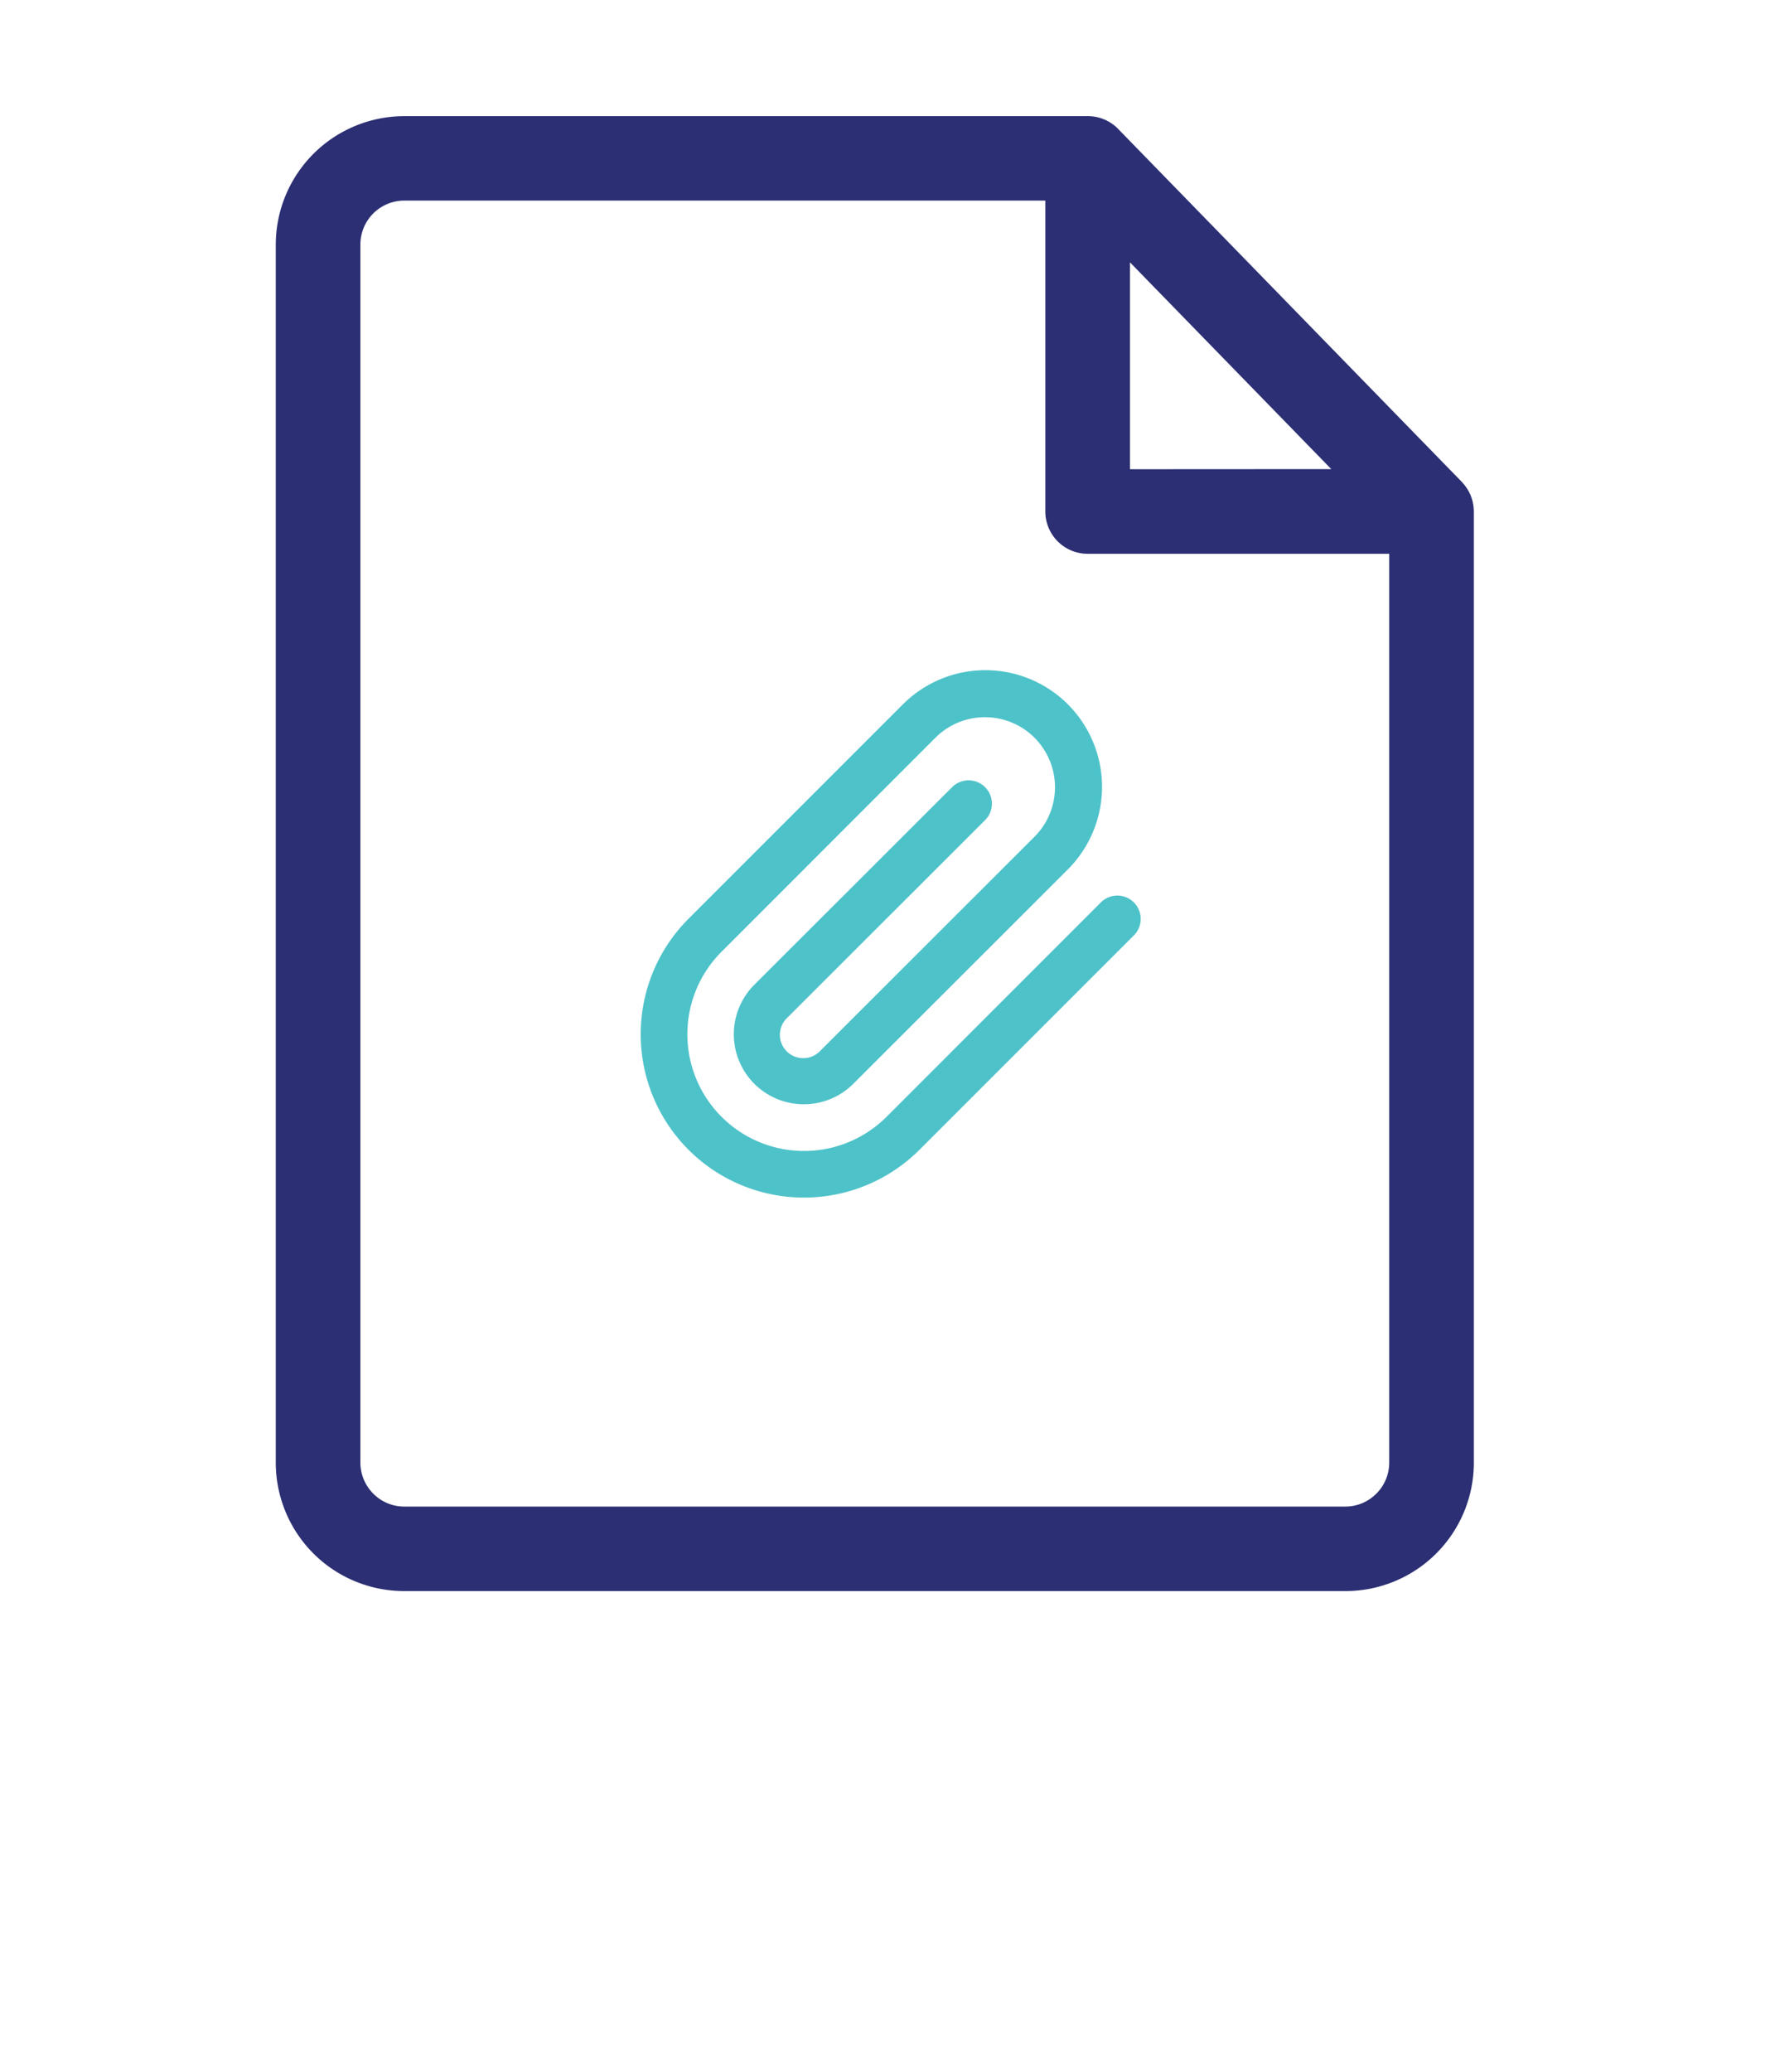 <svg xmlns="http://www.w3.org/2000/svg" xmlns:xlink="http://www.w3.org/1999/xlink" width="46.378" height="54.285" viewBox="0 0 46.378 54.285">
  <defs>
    <filter id="Path_5211" x="0" y="0" width="46.378" height="54.285" filterUnits="userSpaceOnUse">
      <feOffset dy="5" input="SourceAlpha"/>
      <feGaussianBlur stdDeviation="3" result="blur"/>
      <feFlood flood-color="#b9b9b9"/>
      <feComposite operator="in" in2="blur"/>
      <feComposite in="SourceGraphic"/>
    </filter>
  </defs>
  <g id="Group_4022" data-name="Group 4022" transform="translate(7.226 3.039)">
    <g transform="matrix(1, 0, 0, 1, -7.23, -3.04)" filter="url(#Path_5211)">
      <path id="Path_5211-2" data-name="Path 5211" d="M0,.354,19.133-.458l9.245,9.151V35.827H0Z" transform="translate(9 4.46)" fill="#fff"/>
    </g>
    <g id="Group_4024" data-name="Group 4024">
      <path id="Path_2639" data-name="Path 2639" d="M563.846,108.826a1.1,1.1,0,0,0-.12-.5l0,0c-.013-.026-.027-.05-.042-.075l-.016-.026c-.011-.016-.022-.032-.034-.048s-.023-.032-.035-.047l-.017-.02c-.014-.016-.027-.033-.042-.049l0,0-9.01-9.252-.014-.015a1.106,1.106,0,0,0-.781-.323H535.819a3.369,3.369,0,0,0-3.364,3.364v31.911a3.365,3.365,0,0,0,3.364,3.364h24.664a3.364,3.364,0,0,0,3.364-3.358V108.826Zm-2.555,25.732a1.138,1.138,0,0,1-.809.338H535.819a1.138,1.138,0,0,1-.809-.338,1.152,1.152,0,0,1-.338-.816V101.831a1.151,1.151,0,0,1,1.147-1.148h16.8v8.147a1.109,1.109,0,0,0,1.111,1.106h7.9v23.805A1.151,1.151,0,0,1,561.292,134.558Zm-6.455-26.838V102.3l5.275,5.417Z" transform="translate(-532.455 -98.467)" fill="#2c2f73"/>
      <path id="Path_5576" data-name="Path 5576" d="M13.924,6.472a.611.611,0,0,0-.865,0L7.444,12.088h0a3.058,3.058,0,0,1-4.324,0h0a3.058,3.058,0,0,1,0-4.324L8.735,2.147h0A1.835,1.835,0,0,1,11.33,4.742L5.708,10.358h0a.612.612,0,1,1-.865-.865h0l5.188-5.182a.611.611,0,0,0-.863-.865L3.979,8.629h0a1.834,1.834,0,0,0,0,2.594h0a1.835,1.835,0,0,0,2.594,0h0l5.622-5.617h0a3.058,3.058,0,0,0,0-4.323h0a3.057,3.057,0,0,0-4.323,0h0L2.255,6.9h0a4.28,4.28,0,0,0,0,6.052h0a4.281,4.281,0,0,0,6.052,0h0l5.617-5.616A.612.612,0,0,0,13.924,6.472Z" transform="translate(8.56 14.13)" fill="#4ec2c9"/>
    </g>
  </g>
</svg>
